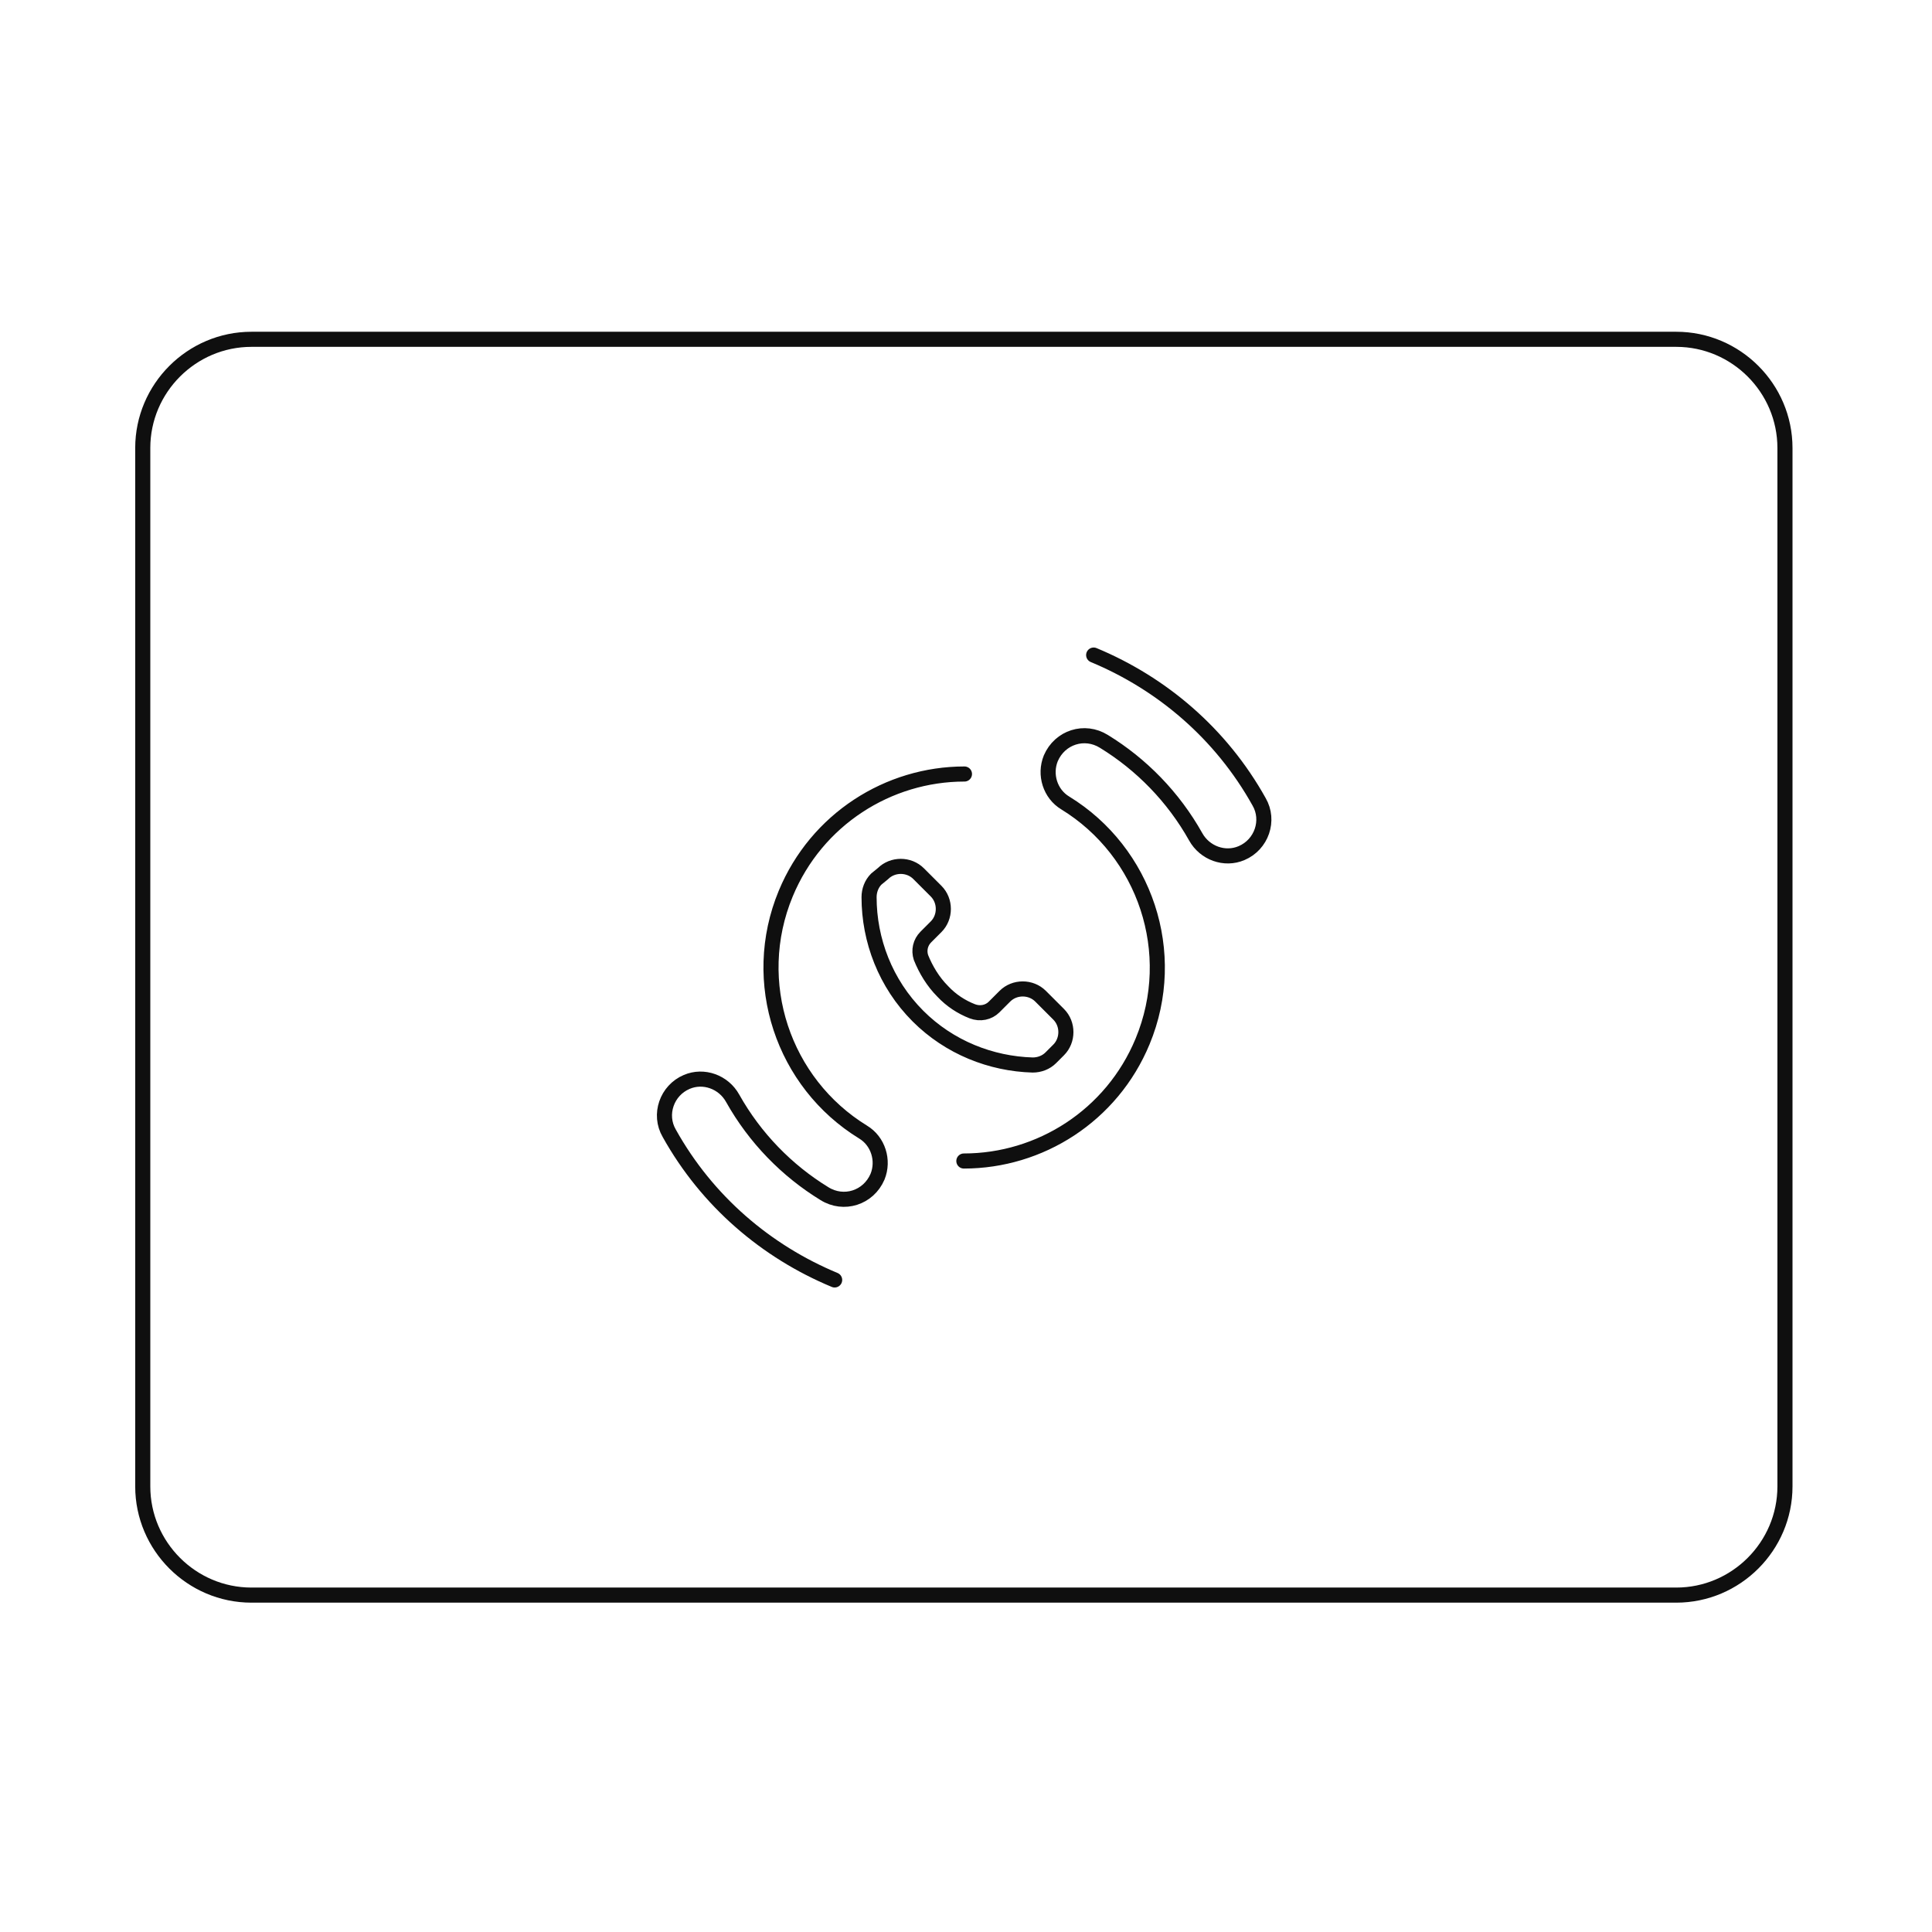 <svg width="320" height="320" viewBox="0 0 320 320" fill="none" xmlns="http://www.w3.org/2000/svg">
<path d="M138.245 212C126.945 207.3 117.145 199 110.845 187.7C109.045 184.6 110.445 180.6 113.745 179.2C116.545 178 119.845 179.2 121.345 181.9C125.045 188.5 130.345 193.9 136.545 197.7C139.745 199.7 143.845 198.4 145.345 194.9C146.445 192.2 145.445 189 142.945 187.5C129.745 179.4 124.045 162.7 130.145 148C135.245 135.7 147.145 128.2 159.745 128.2M181.145 108.5C192.445 113.2 202.245 121.5 208.545 132.8C210.345 135.9 208.945 139.9 205.645 141.3C202.845 142.5 199.545 141.3 198.045 138.6C194.345 132 189.045 126.6 182.845 122.8C179.645 120.8 175.545 122.1 174.045 125.6C172.945 128.3 173.945 131.5 176.445 133C189.645 141.1 195.345 157.8 189.245 172.5C184.145 184.8 172.245 192.3 159.645 192.3M277.645 264.2C287.545 264.2 295.645 256.1 295.645 246.2V74.2C295.645 64.3 287.545 56.2 277.645 56.2H41.645C31.744 56.2 23.645 64.3 23.645 74.2V246.2C23.645 256.1 31.744 264.2 41.645 264.2H277.645ZM145.145 145.6C144.345 146.4 143.945 147.5 143.945 148.6C143.945 155.7 146.645 162.9 152.045 168.3C157.245 173.5 164.145 176.2 171.045 176.4C172.145 176.4 173.245 176 174.045 175.2L175.345 173.9C176.945 172.3 176.945 169.6 175.345 168L172.345 165C170.745 163.4 168.045 163.4 166.445 165L164.645 166.8C163.745 167.7 162.345 168 161.045 167.5C159.245 166.8 157.545 165.7 156.145 164.2C154.545 162.6 153.345 160.6 152.545 158.6C152.145 157.4 152.445 156.1 153.345 155.2L155.045 153.5C156.645 151.9 156.645 149.2 155.045 147.6L152.145 144.7C150.545 143.1 147.845 143.1 146.245 144.7L145.145 145.6Z" stroke="#0F0F0F" stroke-width="2.5" stroke-miterlimit="10" stroke-linecap="round" stroke-linejoin="round"/>
</svg>
